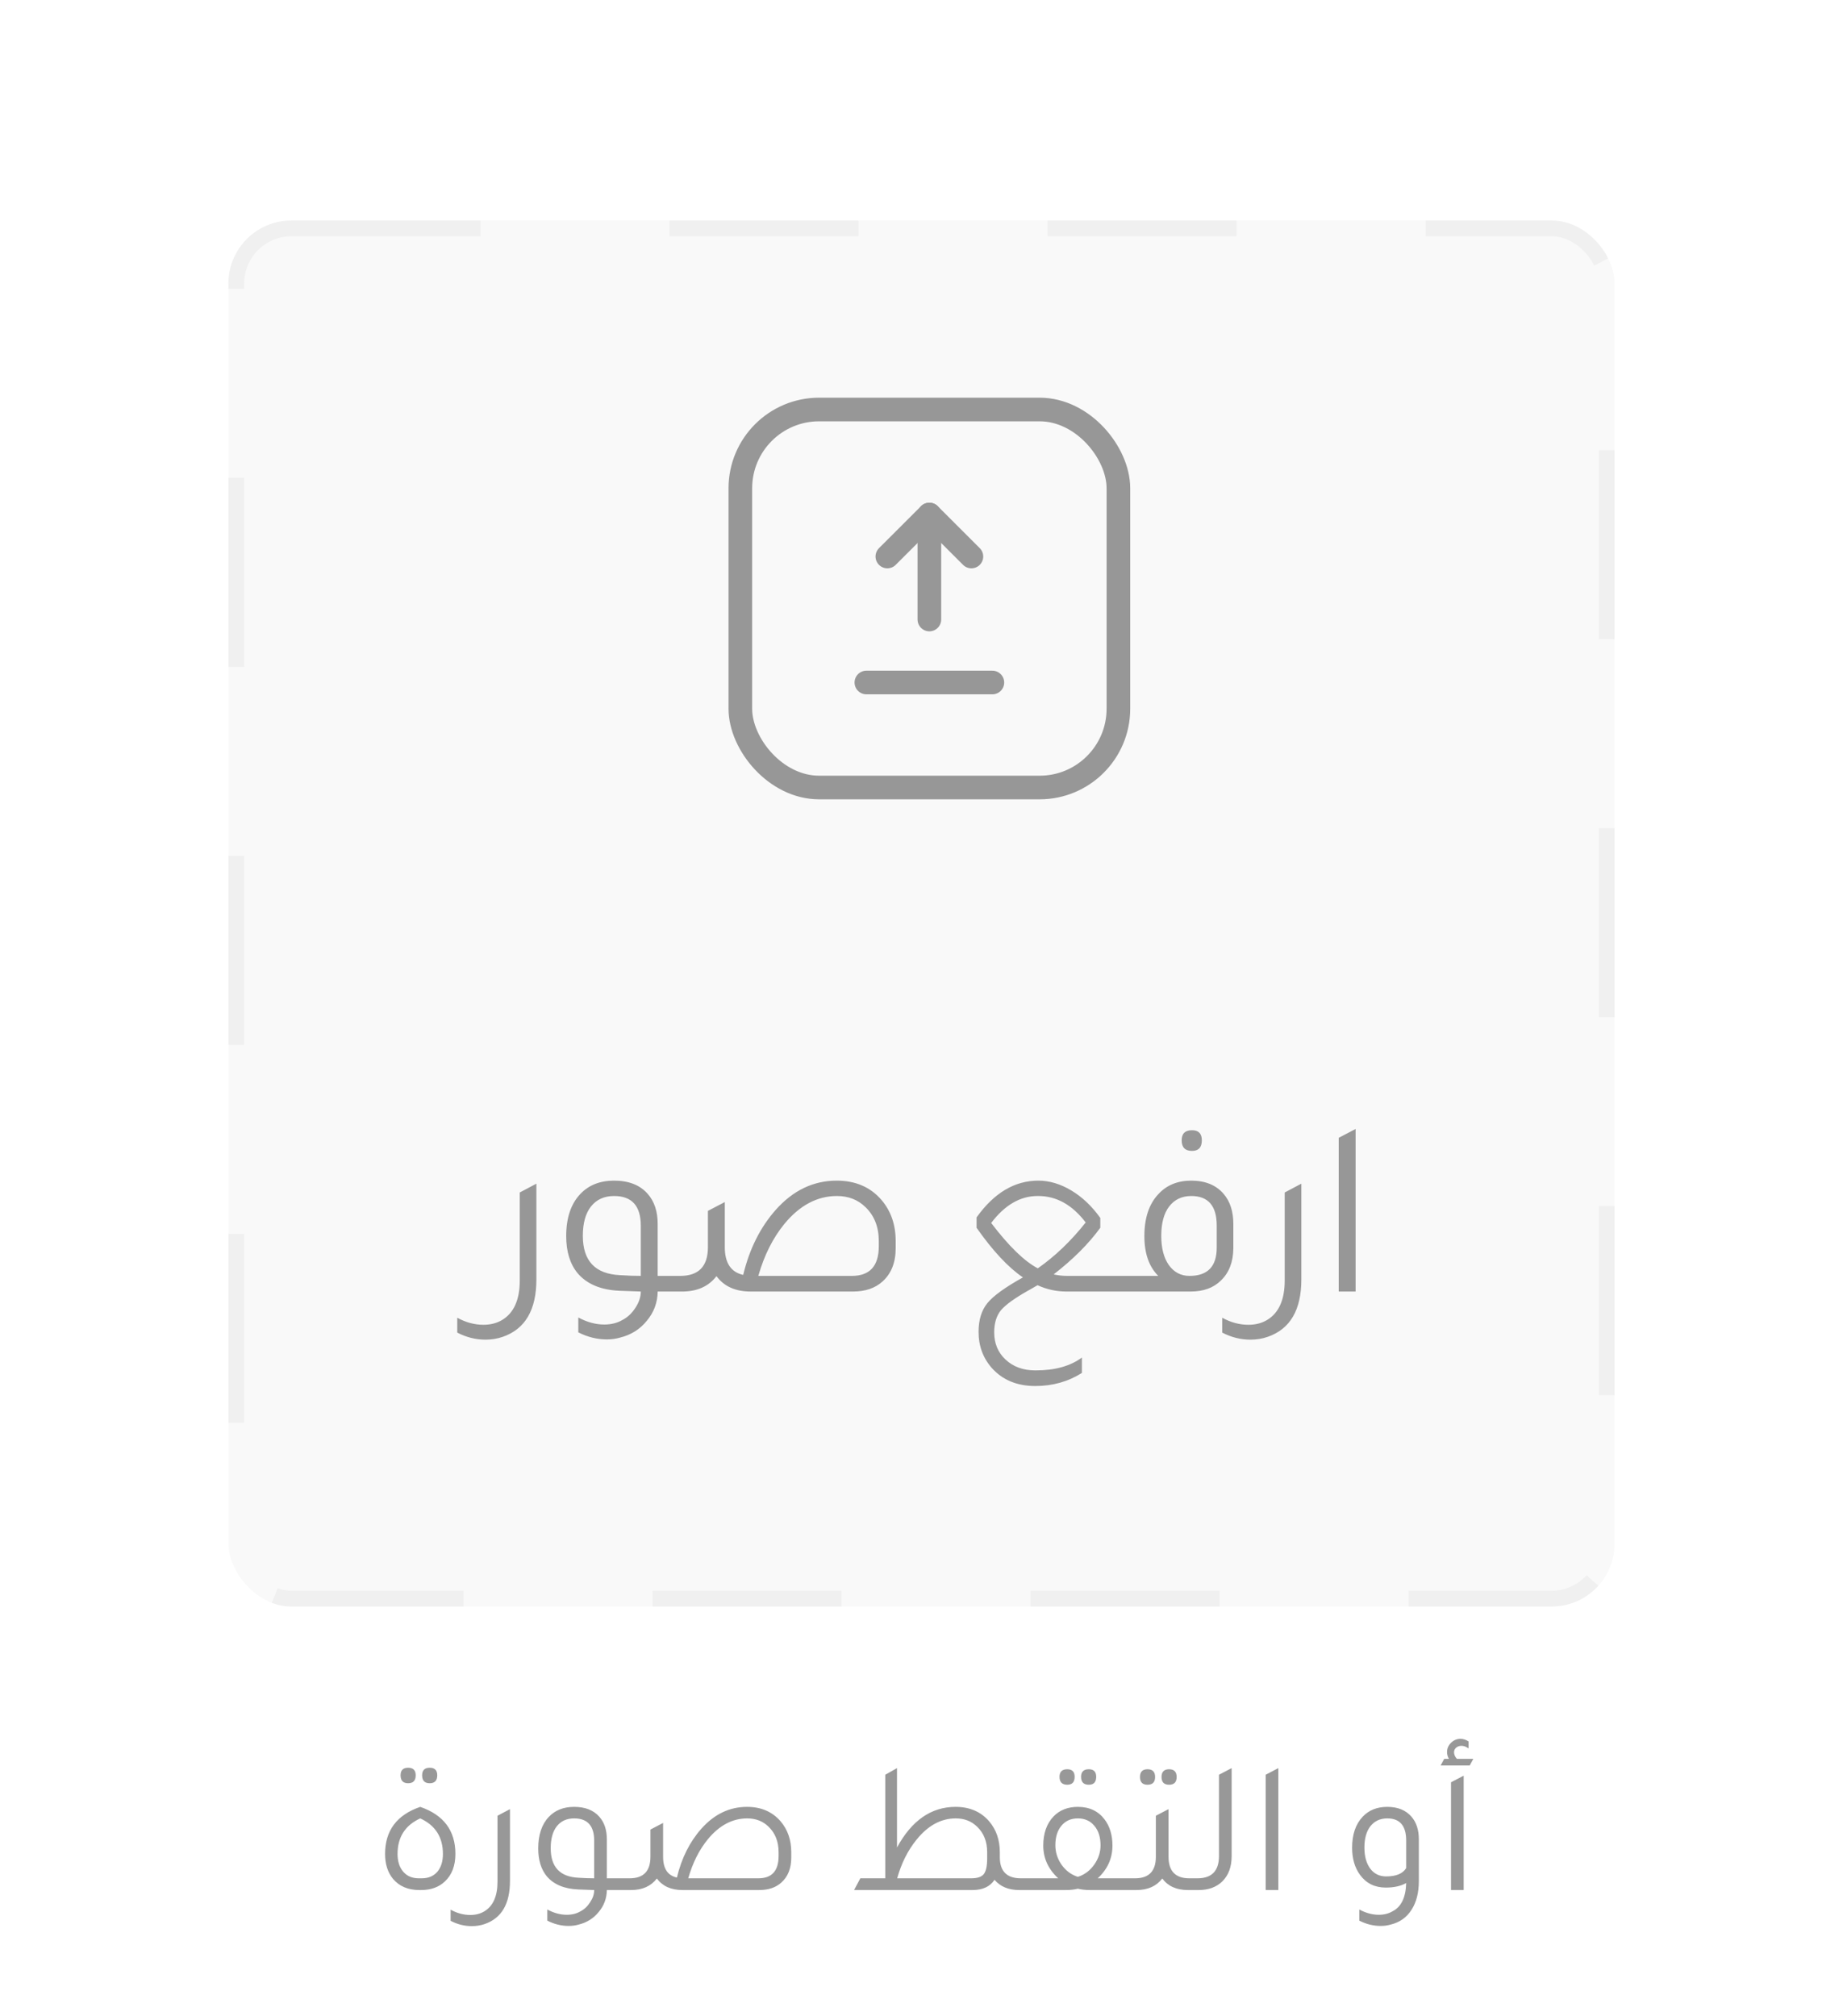 <svg width="117" height="128" viewBox="0 0 117 128" fill="none" xmlns="http://www.w3.org/2000/svg">
<g filter="url(#filter0_d_87_1357)">
<rect x="14.5" y="12" width="88" height="88" rx="4" fill="#F9F9F9"/>
<rect x="15" y="12.5" width="87" height="87" rx="3.5" stroke="#979797" stroke-opacity="0.1" stroke-dasharray="12 12"/>
</g>
<rect x="47" y="26" width="24" height="24" rx="5" stroke="#979797" stroke-width="1.5" stroke-linecap="round" stroke-linejoin="round"/>
<path d="M63 43.333H55" stroke="#979797" stroke-width="1.5" stroke-linecap="round" stroke-linejoin="round"/>
<path d="M56.332 35.333L59 32.667L61.668 35.333" stroke="#979797" stroke-width="1.5" stroke-linecap="round" stroke-linejoin="round"/>
<path d="M59 39.333V32.667" stroke="#979797" stroke-width="1.5" stroke-linecap="round" stroke-linejoin="round"/>
<path d="M34.052 81.232C34.052 83.173 33.337 84.389 31.908 84.88C31.566 84.997 31.204 85.056 30.82 85.056C30.201 85.056 29.604 84.907 29.028 84.608V83.664C29.572 83.963 30.126 84.112 30.692 84.112C31.14 84.112 31.534 84.011 31.876 83.808C32.622 83.36 32.996 82.523 32.996 81.296V75.712L34.052 75.152V81.232ZM43.448 81.008V82H41.752C41.742 82.704 41.512 83.323 41.064 83.856C40.627 84.4 40.056 84.757 39.352 84.928C39.096 85.003 38.819 85.04 38.52 85.04C37.902 85.04 37.299 84.891 36.712 84.592V83.648C37.267 83.947 37.816 84.096 38.36 84.096C38.798 84.096 39.182 84 39.512 83.808C39.843 83.637 40.12 83.376 40.344 83.024C40.568 82.683 40.68 82.341 40.68 82L39.32 81.952C38.136 81.899 37.251 81.525 36.664 80.832C36.184 80.245 35.944 79.461 35.944 78.48C35.944 77.328 36.243 76.437 36.84 75.808C37.374 75.243 38.088 74.96 38.984 74.96C39.912 74.96 40.622 75.237 41.112 75.792C41.539 76.272 41.752 76.912 41.752 77.712V81.008H43.448ZM40.68 77.824C40.68 76.565 40.115 75.936 38.984 75.936C38.355 75.936 37.864 76.16 37.512 76.608C37.171 77.045 37 77.664 37 78.464C37 80.053 37.784 80.885 39.352 80.96C39.822 80.992 40.264 81.008 40.68 81.008V77.824ZM47.181 80.944C47.576 79.301 48.264 77.925 49.245 76.816C50.344 75.579 51.635 74.96 53.117 74.96C54.312 74.96 55.261 75.371 55.965 76.192C56.563 76.896 56.861 77.765 56.861 78.8V79.248C56.861 80.155 56.584 80.859 56.029 81.36C55.56 81.787 54.936 82 54.157 82H47.645C46.685 82 45.965 81.675 45.485 81.024C44.984 81.675 44.259 82 43.309 82H42.621V81.008H43.181C44.355 81.008 44.941 80.4 44.941 79.184V76.88L46.013 76.32V79.184C46.013 80.187 46.403 80.773 47.181 80.944ZM55.789 79.12V78.8C55.789 77.904 55.507 77.184 54.941 76.64C54.461 76.171 53.859 75.936 53.133 75.936C51.885 75.936 50.776 76.523 49.805 77.696C49.069 78.592 48.515 79.696 48.141 81.008H54.077C55.219 81.008 55.789 80.379 55.789 79.12ZM65.867 81.6C65.761 81.664 65.585 81.765 65.339 81.904L65.307 81.92C64.433 82.411 63.846 82.832 63.547 83.184C63.259 83.536 63.115 84.005 63.115 84.592C63.115 85.296 63.355 85.872 63.835 86.32C64.326 86.779 64.955 87.008 65.723 87.008H65.755C66.971 87.008 67.947 86.736 68.683 86.192V87.168C67.809 87.723 66.822 88 65.723 88C64.571 88 63.654 87.621 62.971 86.864C62.406 86.224 62.123 85.456 62.123 84.56C62.123 83.803 62.31 83.195 62.683 82.736C63.057 82.277 63.809 81.733 64.939 81.104C64.011 80.475 63.03 79.424 61.995 77.952V77.296C63.105 75.739 64.411 74.96 65.915 74.96C66.619 74.96 67.318 75.168 68.011 75.584C68.705 76 69.318 76.581 69.851 77.328V77.952C69.115 78.965 68.129 79.952 66.891 80.912C67.169 80.976 67.457 81.008 67.755 81.008H71.627V82H67.691C67.062 82 66.454 81.867 65.867 81.6ZM62.923 77.648C64.043 79.12 65.03 80.08 65.883 80.528C66.982 79.76 67.995 78.789 68.923 77.616C68.07 76.496 67.067 75.936 65.915 75.936H65.867C64.769 75.936 63.787 76.507 62.923 77.648ZM75.673 73.072C75.235 73.072 75.017 72.848 75.017 72.4C75.017 71.973 75.235 71.76 75.673 71.76C76.089 71.76 76.297 71.973 76.297 72.4C76.297 72.848 76.089 73.072 75.673 73.072ZM70.809 82V81.008H73.529C72.942 80.421 72.649 79.579 72.649 78.48C72.649 77.328 72.947 76.437 73.545 75.808C74.067 75.243 74.761 74.96 75.625 74.96C76.51 74.96 77.193 75.237 77.673 75.792C78.089 76.272 78.297 76.912 78.297 77.712V79.264C78.286 80.128 78.025 80.805 77.513 81.296C77.043 81.765 76.403 82 75.593 82H70.809ZM77.241 77.808C77.241 76.56 76.702 75.936 75.625 75.936C75.027 75.936 74.558 76.16 74.217 76.608C73.886 77.045 73.721 77.664 73.721 78.464C73.721 79.243 73.881 79.861 74.201 80.32C74.531 80.779 74.969 81.008 75.513 81.008C76.665 81.008 77.241 80.411 77.241 79.216V77.808ZM82.614 81.232C82.614 83.173 81.9 84.389 80.47 84.88C80.129 84.997 79.766 85.056 79.382 85.056C78.763 85.056 78.166 84.907 77.59 84.608V83.664C78.134 83.963 78.689 84.112 79.254 84.112C79.702 84.112 80.097 84.011 80.438 83.808C81.185 83.36 81.558 82.523 81.558 81.296V75.712L82.614 75.152V81.232ZM84.987 82V72.24L86.059 71.68V82H84.987Z" fill="#979797"/>
<path d="M25.91 113.22C25.59 113.22 25.43 113.052 25.43 112.716C25.43 112.396 25.59 112.236 25.91 112.236C26.23 112.236 26.39 112.396 26.39 112.716C26.39 113.052 26.23 113.22 25.91 113.22ZM27.278 113.22C26.958 113.22 26.798 113.052 26.798 112.716C26.798 112.396 26.958 112.236 27.278 112.236C27.598 112.236 27.758 112.396 27.758 112.716C27.758 113.052 27.598 113.22 27.278 113.22ZM26.618 120C25.906 120 25.35 119.764 24.95 119.292C24.614 118.884 24.446 118.356 24.446 117.708C24.446 116.228 25.19 115.232 26.678 114.72C28.166 115.232 28.91 116.228 28.91 117.708C28.91 118.452 28.69 119.032 28.25 119.448C27.866 119.816 27.362 120 26.738 120H26.618ZM26.582 119.256H26.774C27.19 119.256 27.518 119.12 27.758 118.848C27.998 118.568 28.118 118.188 28.118 117.708C28.118 116.644 27.638 115.892 26.678 115.452C25.718 115.892 25.238 116.644 25.238 117.708C25.238 118.18 25.358 118.556 25.598 118.836C25.838 119.116 26.166 119.256 26.582 119.256ZM32.375 119.424C32.375 120.88 31.839 121.792 30.767 122.16C30.511 122.248 30.239 122.292 29.951 122.292C29.487 122.292 29.039 122.18 28.607 121.956V121.248C29.015 121.472 29.431 121.584 29.855 121.584C30.191 121.584 30.487 121.508 30.743 121.356C31.303 121.02 31.583 120.392 31.583 119.472V115.284L32.375 114.864V119.424ZM39.797 119.256V120H38.525C38.517 120.528 38.345 120.992 38.009 121.392C37.681 121.8 37.253 122.068 36.725 122.196C36.533 122.252 36.325 122.28 36.101 122.28C35.637 122.28 35.185 122.168 34.745 121.944V121.236C35.161 121.46 35.573 121.572 35.981 121.572C36.309 121.572 36.597 121.5 36.845 121.356C37.093 121.228 37.301 121.032 37.469 120.768C37.637 120.512 37.721 120.256 37.721 120L36.701 119.964C35.813 119.924 35.149 119.644 34.709 119.124C34.349 118.684 34.169 118.096 34.169 117.36C34.169 116.496 34.393 115.828 34.841 115.356C35.241 114.932 35.777 114.72 36.449 114.72C37.145 114.72 37.677 114.928 38.045 115.344C38.365 115.704 38.525 116.184 38.525 116.784V119.256H39.797ZM37.721 116.868C37.721 115.924 37.297 115.452 36.449 115.452C35.977 115.452 35.609 115.62 35.345 115.956C35.089 116.284 34.961 116.748 34.961 117.348C34.961 118.54 35.549 119.164 36.725 119.22C37.077 119.244 37.409 119.256 37.721 119.256V116.868ZM42.972 119.208C43.268 117.976 43.784 116.944 44.52 116.112C45.344 115.184 46.312 114.72 47.424 114.72C48.32 114.72 49.032 115.028 49.56 115.644C50.008 116.172 50.232 116.824 50.232 117.6V117.936C50.232 118.616 50.024 119.144 49.608 119.52C49.256 119.84 48.788 120 48.204 120H43.32C42.6 120 42.06 119.756 41.7 119.268C41.324 119.756 40.78 120 40.068 120H39.552V119.256H39.972C40.852 119.256 41.292 118.8 41.292 117.888V116.16L42.096 115.74V117.888C42.096 118.64 42.388 119.08 42.972 119.208ZM49.428 117.84V117.6C49.428 116.928 49.216 116.388 48.792 115.98C48.432 115.628 47.98 115.452 47.436 115.452C46.5 115.452 45.668 115.892 44.94 116.772C44.388 117.444 43.972 118.272 43.692 119.256H48.144C49 119.256 49.428 118.784 49.428 117.84ZM65.213 119.256V120H64.697C64.025 120 63.505 119.784 63.136 119.352C62.849 119.784 62.385 120 61.745 120H54.221L54.617 119.256H56.2V112.68L56.944 112.26V117.3C57.88 115.58 59.12 114.72 60.664 114.72C61.56 114.72 62.273 115.028 62.8 115.644C63.248 116.172 63.472 116.824 63.472 117.6V117.912C63.472 118.808 63.916 119.256 64.805 119.256H65.213ZM62.669 117.6C62.669 116.928 62.456 116.388 62.032 115.98C61.672 115.628 61.221 115.452 60.676 115.452C59.74 115.452 58.908 115.904 58.181 116.808C57.629 117.488 57.221 118.304 56.956 119.256H61.66C62.044 119.256 62.309 119.168 62.453 118.992C62.596 118.808 62.669 118.476 62.669 117.996V117.6ZM67.754 113.316C67.426 113.316 67.262 113.148 67.262 112.812C67.262 112.492 67.426 112.332 67.754 112.332C68.066 112.332 68.222 112.492 68.222 112.812C68.222 113.148 68.066 113.316 67.754 113.316ZM69.122 113.316C68.794 113.316 68.63 113.148 68.63 112.812C68.63 112.492 68.794 112.332 69.122 112.332C69.434 112.332 69.59 112.492 69.59 112.812C69.59 113.148 69.434 113.316 69.122 113.316ZM69.686 119.256H71.882V120H69.17C68.898 120 68.65 119.972 68.426 119.916C68.202 119.972 67.954 120 67.682 120H64.97V119.256H67.178C66.546 118.672 66.23 117.98 66.23 117.18C66.23 116.404 66.446 115.788 66.878 115.332C67.27 114.924 67.786 114.72 68.426 114.72C69.154 114.72 69.718 114.984 70.118 115.512C70.454 115.952 70.622 116.508 70.622 117.18C70.622 117.988 70.31 118.68 69.686 119.256ZM68.474 119.148C68.882 119.004 69.214 118.748 69.47 118.38C69.734 118.004 69.866 117.6 69.866 117.168C69.866 116.64 69.734 116.224 69.47 115.92C69.214 115.608 68.866 115.452 68.426 115.452C67.986 115.452 67.638 115.608 67.382 115.92C67.126 116.224 66.998 116.636 66.998 117.156C66.998 117.596 67.126 118.004 67.382 118.38C67.638 118.748 67.97 119.004 68.378 119.148L68.426 119.16L68.45 119.148H68.474ZM72.85 113.316C72.53 113.316 72.37 113.152 72.37 112.824C72.37 112.496 72.53 112.332 72.85 112.332C73.17 112.332 73.33 112.496 73.33 112.824C73.33 113.152 73.17 113.316 72.85 113.316ZM74.218 113.316C73.898 113.316 73.738 113.152 73.738 112.824C73.738 112.496 73.898 112.332 74.218 112.332C74.538 112.332 74.698 112.496 74.698 112.824C74.698 113.152 74.538 113.316 74.218 113.316ZM75.502 119.256H75.922V120H75.406C74.686 120 74.146 119.756 73.786 119.268C73.41 119.756 72.866 120 72.154 120H71.638V119.256H72.058C72.938 119.256 73.378 118.8 73.378 117.888V115.284L74.182 114.864V117.888C74.182 118.8 74.622 119.256 75.502 119.256ZM75.681 120V119.256H76.017C76.929 119.256 77.385 118.784 77.385 117.84V112.68L78.189 112.26V117.852C78.189 118.532 77.989 119.068 77.589 119.46C77.213 119.82 76.717 120 76.101 120H75.681ZM80.35 120V112.68L81.153 112.26V120H80.35ZM89.269 119.556C88.933 119.748 88.501 119.844 87.973 119.844C87.277 119.844 86.733 119.576 86.341 119.04C86.005 118.584 85.837 118.008 85.837 117.312C85.837 116.472 86.061 115.816 86.509 115.344C86.901 114.928 87.421 114.72 88.069 114.72C88.733 114.72 89.245 114.928 89.605 115.344C89.917 115.704 90.073 116.184 90.073 116.784V119.424C90.073 120.168 89.917 120.78 89.605 121.26C89.293 121.748 88.849 122.06 88.273 122.196C88.081 122.252 87.873 122.28 87.649 122.28C87.185 122.28 86.733 122.168 86.293 121.944V121.236C86.709 121.46 87.121 121.572 87.529 121.572C87.857 121.572 88.145 121.5 88.393 121.356C88.953 121.076 89.245 120.476 89.269 119.556ZM89.269 116.856C89.269 115.92 88.869 115.452 88.069 115.452C87.621 115.452 87.265 115.616 87.001 115.944C86.745 116.272 86.617 116.724 86.617 117.3C86.617 117.86 86.741 118.308 86.989 118.644C87.237 118.972 87.573 119.136 87.997 119.136C88.629 119.136 89.053 118.96 89.269 118.608V116.856ZM91.455 112.092L91.683 111.672H91.983C91.903 111.536 91.863 111.392 91.863 111.24C91.863 111.016 91.947 110.82 92.115 110.652C92.291 110.484 92.491 110.4 92.715 110.4C92.891 110.4 93.063 110.456 93.231 110.568V111.012C93.079 110.9 92.927 110.844 92.775 110.844C92.647 110.844 92.535 110.884 92.439 110.964C92.351 111.044 92.307 111.14 92.307 111.252C92.307 111.396 92.367 111.536 92.487 111.672H93.531L93.303 112.092H91.455ZM92.115 120V113.16L92.919 112.74V120H92.115Z" fill="#989898"/>
<defs>
<filter id="filter0_d_87_1357" x="0.5" y="0" width="116" height="116" filterUnits="userSpaceOnUse" color-interpolation-filters="sRGB">
<feFlood flood-opacity="0" result="BackgroundImageFix"/>
<feColorMatrix in="SourceAlpha" type="matrix" values="0 0 0 0 0 0 0 0 0 0 0 0 0 0 0 0 0 0 127 0" result="hardAlpha"/>
<feOffset dy="2"/>
<feGaussianBlur stdDeviation="7"/>
<feComposite in2="hardAlpha" operator="out"/>
<feColorMatrix type="matrix" values="0 0 0 0 0 0 0 0 0 0 0 0 0 0 0 0 0 0 0.05 0"/>
<feBlend mode="normal" in2="BackgroundImageFix" result="effect1_dropShadow_87_1357"/>
<feBlend mode="normal" in="SourceGraphic" in2="effect1_dropShadow_87_1357" result="shape"/>
</filter>
</defs>
</svg>
